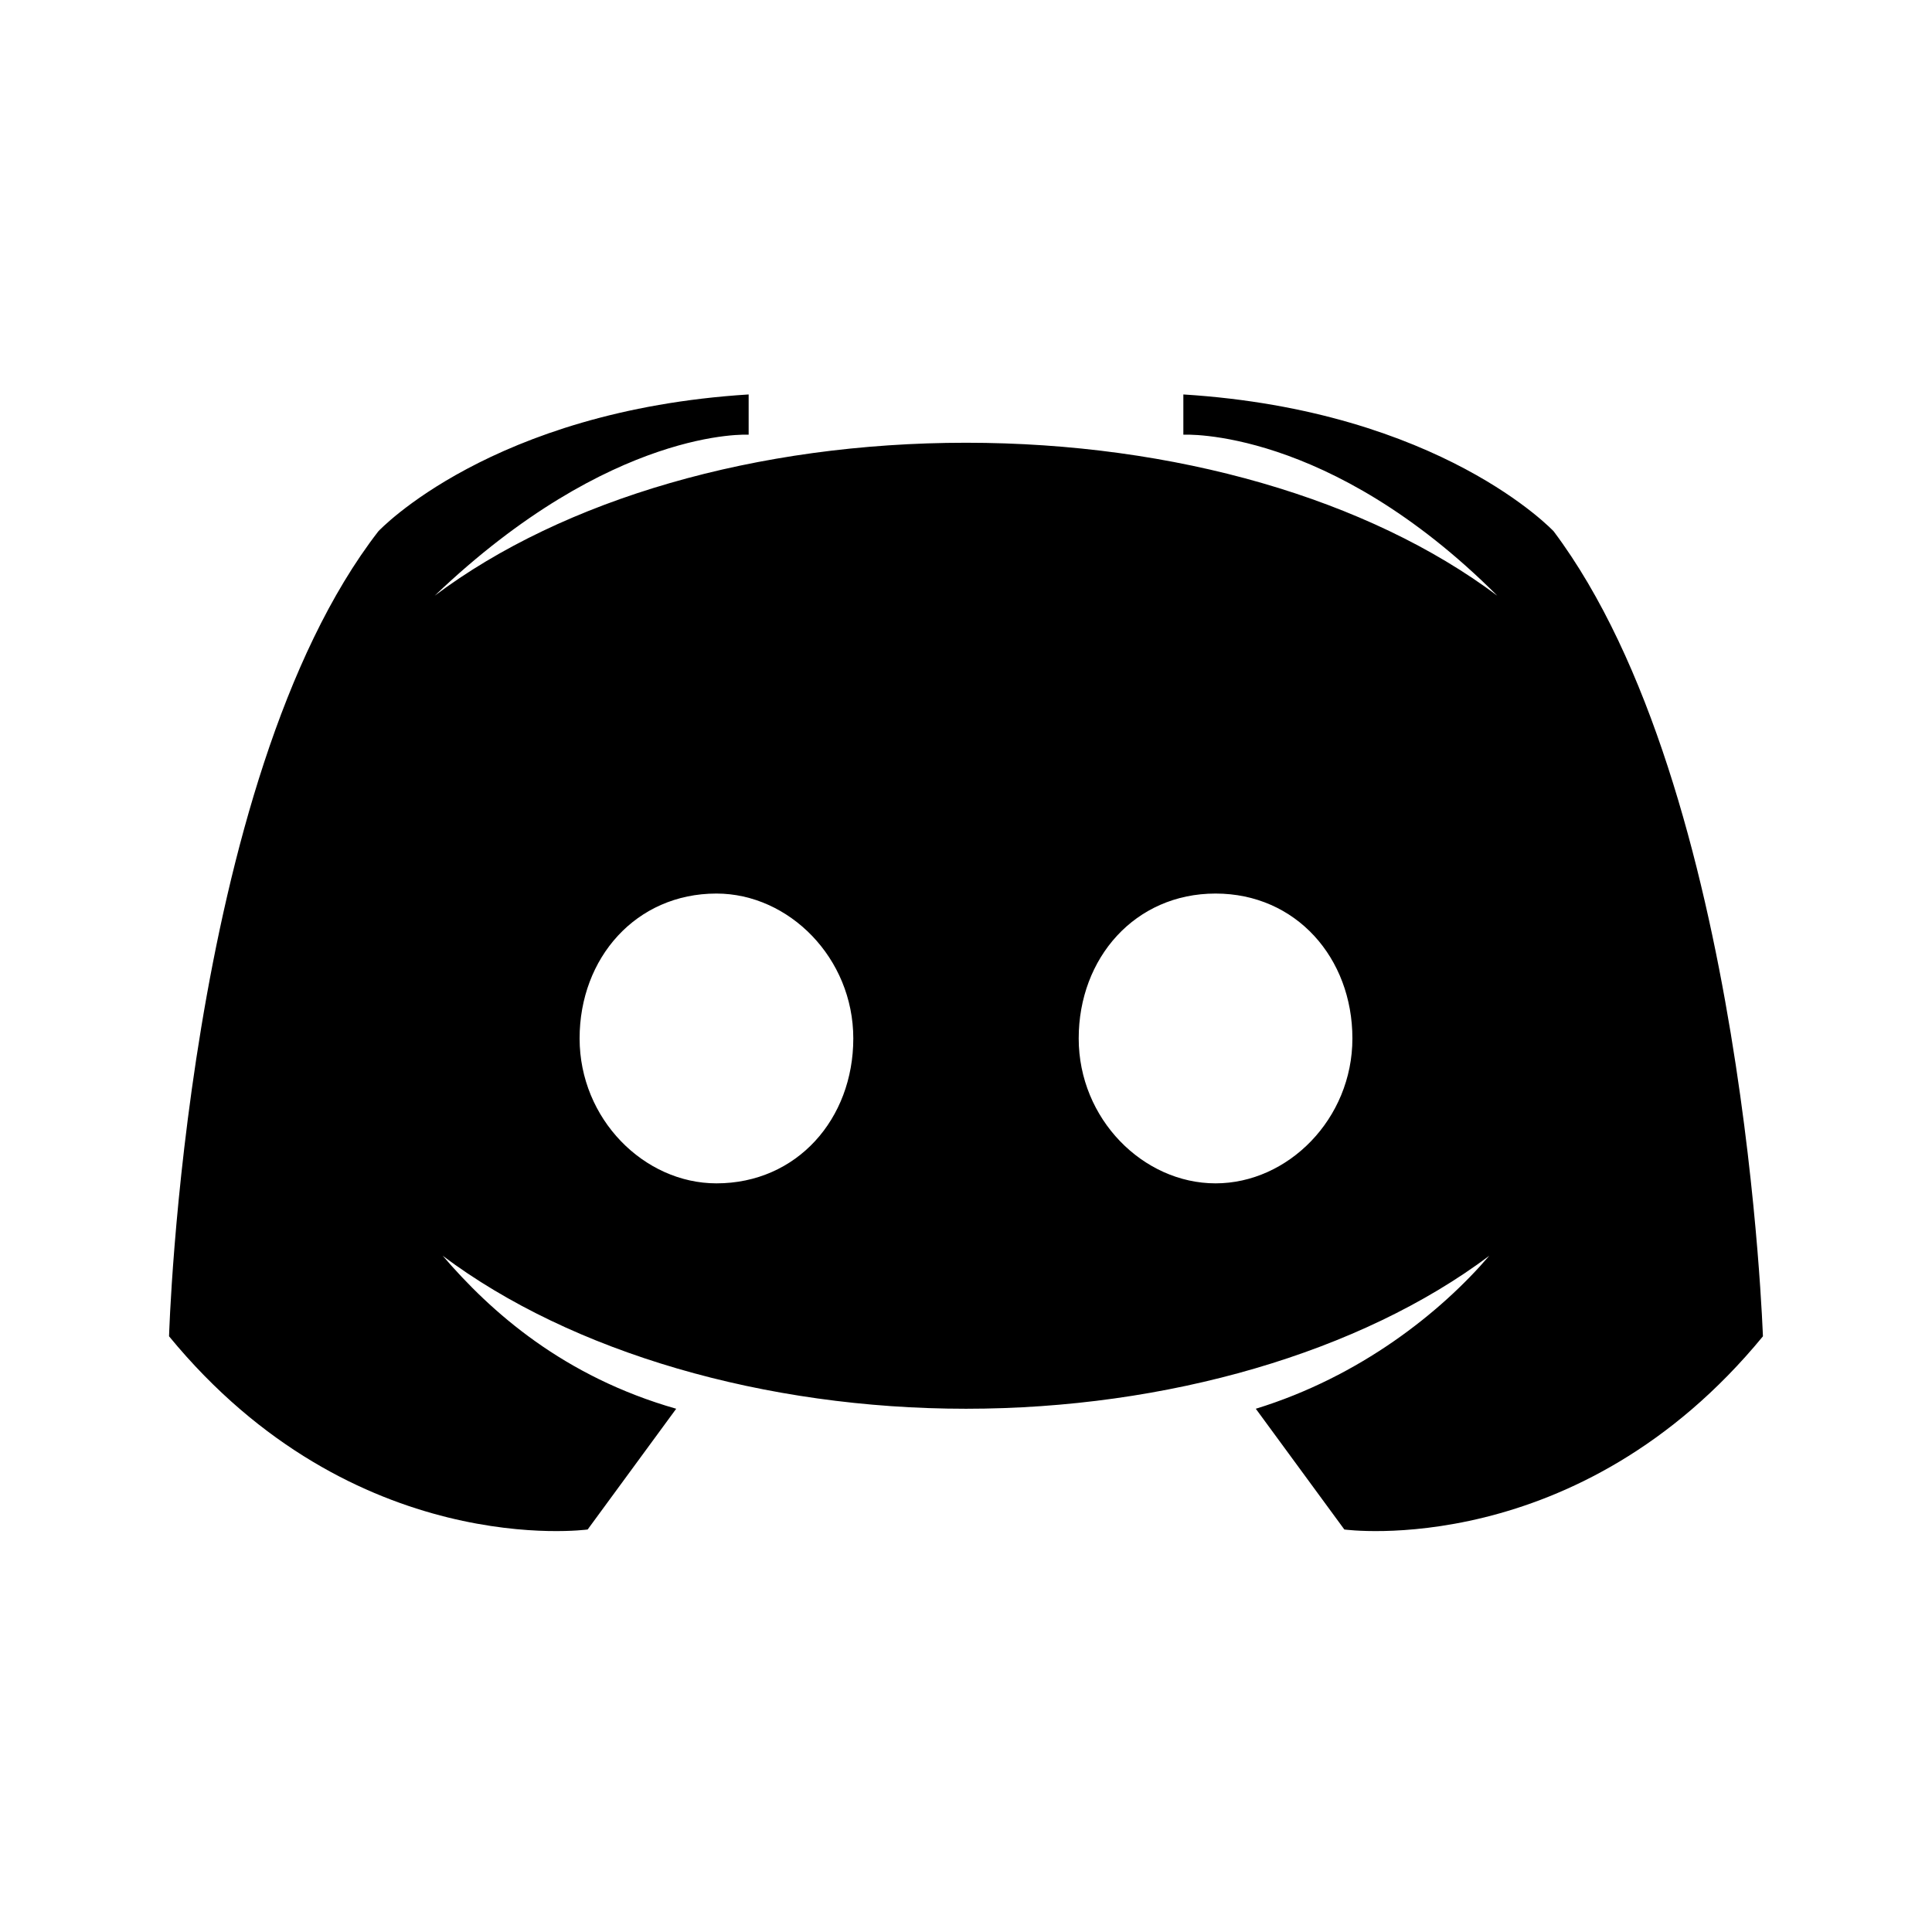 <svg data-token-name="discord" width="24" height="24" version="1.1" id="Layer_1" xmlns="http://www.w3.org/2000/svg" xmlns:xlink="http://www.w3.org/1999/xlink" x="0px" y="0px"
	 viewBox="0 0 24 24" style="enable-background:new 0 0 24 24;" xml:space="preserve">
<path fill="none" d="M0,0h24v24H0V0z"/>
<path d="M19.3,6.6c0,0-1.4-1.5-4.6-1.7v0.5c0,0,1.8-0.1,3.9,2c-1.6-1.2-4-1.9-6.6-1.9S7,6.2,5.4,7.4c2.2-2.1,3.9-2,3.9-2V4.9
	C6.1,5.1,4.7,6.6,4.7,6.6c-2.4,3.1-2.6,10-2.6,10c2.3,2.8,5.2,2.4,5.2,2.4l1.1-1.5c-1.4-0.4-2.3-1.2-2.9-1.9c1.6,1.2,4,1.9,6.5,1.9
	s4.9-0.7,6.5-1.9c-0.6,0.7-1.6,1.5-2.9,1.9l1.1,1.5c0,0,2.9,0.4,5.2-2.4C21.9,16.7,21.7,9.8,19.3,6.6z M8.9,14.7
	c-0.9,0-1.7-0.8-1.7-1.8s0.7-1.8,1.7-1.8c0.9,0,1.7,0.8,1.7,1.8S9.9,14.7,8.9,14.7z M15.1,14.7c-0.9,0-1.7-0.8-1.7-1.8
	s0.7-1.8,1.7-1.8s1.7,0.8,1.7,1.8S16,14.7,15.1,14.7z"/>
</svg>
